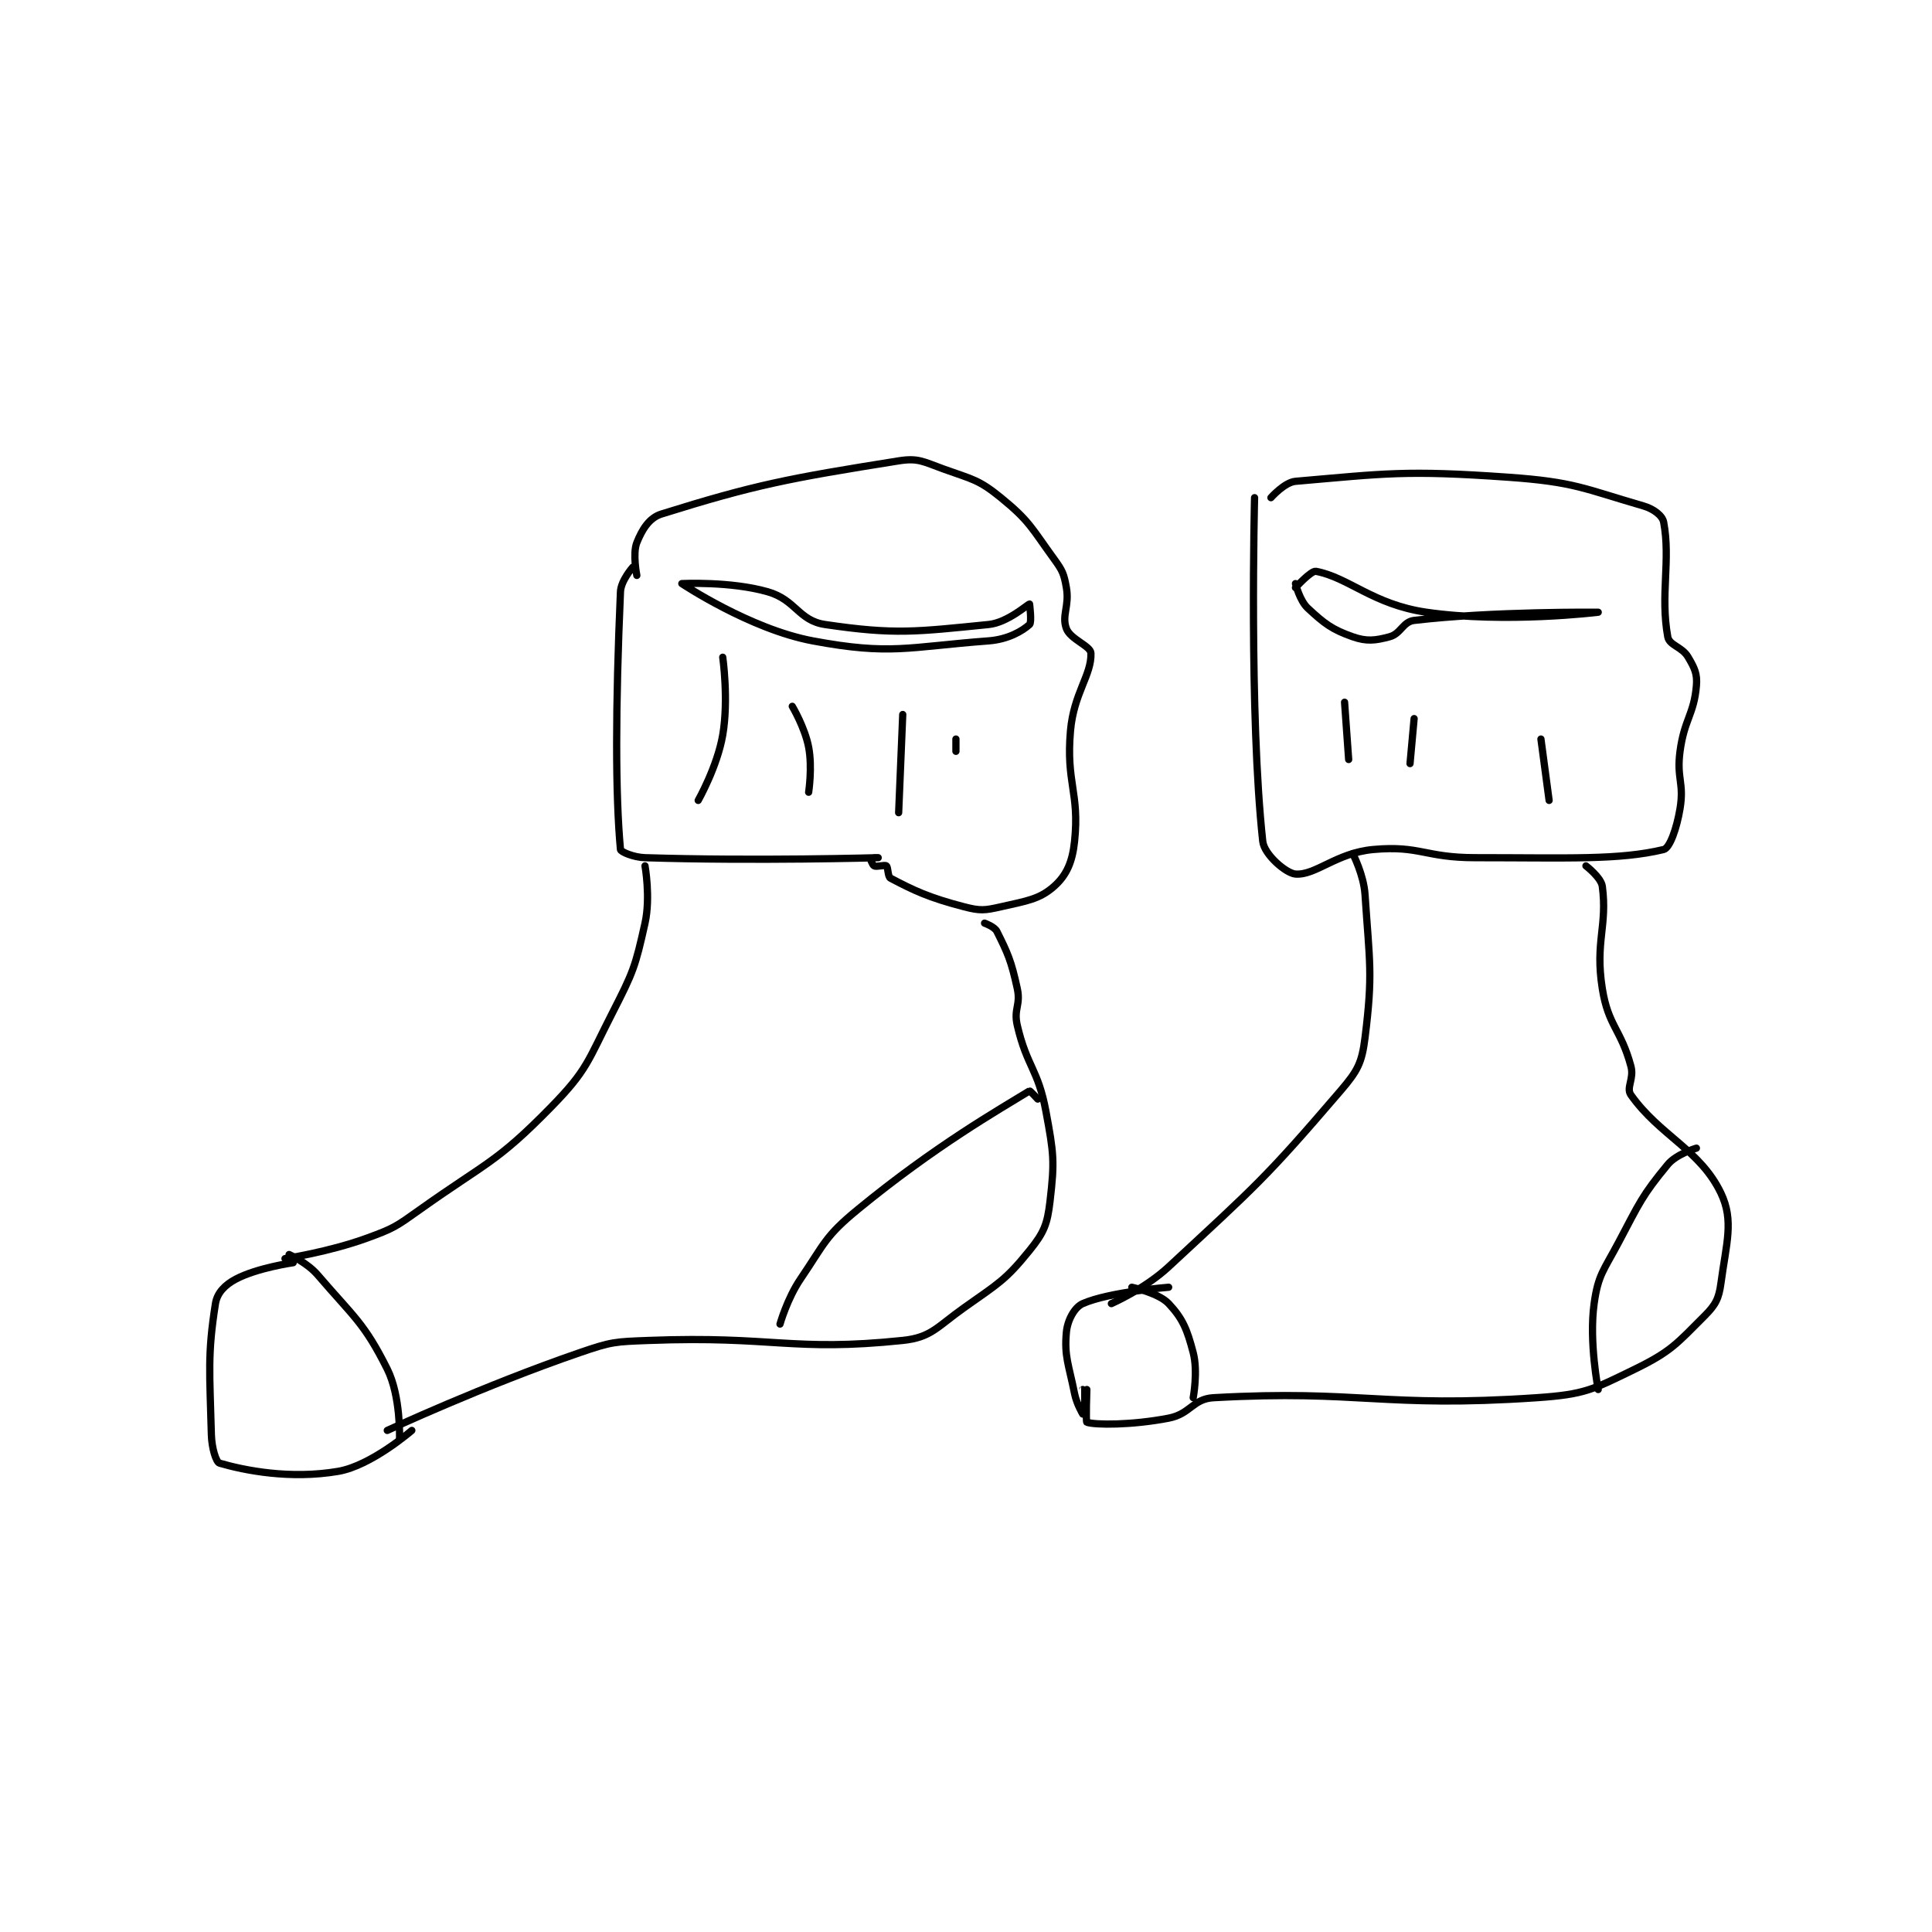 <?xml version="1.0" encoding="utf-8"?>
<!DOCTYPE svg PUBLIC "-//W3C//DTD SVG 1.1//EN" "http://www.w3.org/Graphics/SVG/1.1/DTD/svg11.dtd">
<svg viewBox="0 0 800 800" preserveAspectRatio="xMinYMin meet" xmlns="http://www.w3.org/2000/svg" version="1.1">
<g fill="none" stroke="black" stroke-linecap="round" stroke-linejoin="round" stroke-width="1.771">
<g transform="translate(87.52,190.833) scale(1.694) translate(-155.361,-154.056)">
<path id="0" d="M258.361 180.056 C258.361 180.056 255.481 183.311 255.361 186.056 C254.135 214.264 254.112 235.528 255.361 249.056 C255.412 249.604 258.486 250.964 261.361 251.056 C288.39 251.914 318.361 251.056 318.361 251.056 C318.361 251.056 316.376 251.025 316.361 251.056 C316.338 251.101 316.942 252.846 317.361 253.056 C317.989 253.37 319.945 252.744 320.361 253.056 C320.812 253.393 320.683 255.699 321.361 256.056 C327.06 259.055 330.698 260.81 339.361 263.056 C343.296 264.076 344.363 263.964 348.361 263.056 C354.642 261.628 357.787 261.233 361.361 258.056 C364.389 255.364 365.823 252.17 366.361 247.056 C367.617 235.123 364.249 232.843 365.361 220.056 C366.164 210.821 370.573 206.362 370.361 201.056 C370.291 199.294 365.349 197.69 364.361 195.056 C363.163 191.862 365.149 189.52 364.361 185.056 C363.768 181.694 363.443 180.918 361.361 178.056 C355.817 170.433 355.373 168.769 348.361 163.056 C342.883 158.592 341.384 158.584 334.361 156.056 C329.379 154.262 328.166 153.29 323.361 154.056 C296.34 158.363 288.288 159.891 265.361 167.056 C262.337 168.001 260.615 170.921 259.361 174.056 C258.294 176.724 259.361 182.056 259.361 182.056 "/>
<path id="1" d="M270.361 184.056 C270.361 184.056 282.254 183.453 291.361 186.056 C298.237 188.02 298.878 193.095 305.361 194.056 C322.438 196.585 327.594 195.832 345.361 194.056 C350.025 193.589 354.979 189.056 355.361 189.056 C355.361 189.056 355.946 193.53 355.361 194.056 C353.595 195.645 350.123 197.696 345.361 198.056 C325.485 199.556 321.432 201.615 302.361 198.056 C287.01 195.19 270.361 184.056 270.361 184.056 "/>
<path id="2" d="M280.361 202.056 C280.361 202.056 281.844 212.405 280.361 221.056 C279.032 228.809 274.361 237.056 274.361 237.056 "/>
<path id="3" d="M297.361 214.056 C297.361 214.056 300.442 219.228 301.361 224.056 C302.301 228.99 301.361 235.056 301.361 235.056 "/>
<path id="4" d="M324.361 216.056 L323.361 240.056 "/>
<path id="5" d="M337.361 222.056 L337.361 225.056 "/>
<path id="6" d="M261.361 253.056 C261.361 253.056 262.756 260.781 261.361 267.056 C258.993 277.713 258.51 278.981 253.361 289.056 C247.309 300.897 247.28 302.947 238.361 312.056 C225.029 325.671 222.656 325.468 206.361 337.056 C200.476 341.24 200.016 341.636 193.361 344.056 C184.021 347.452 173.361 349.056 173.361 349.056 "/>
<path id="7" d="M344.361 267.056 C344.361 267.056 346.793 267.919 347.361 269.056 C350.041 274.415 350.885 276.266 352.361 283.056 C353.242 287.106 351.416 288.004 352.361 292.056 C354.738 302.244 357.431 302.683 359.361 313.056 C361.281 323.375 361.513 325.268 360.361 335.056 C359.699 340.686 358.889 342.688 355.361 347.056 C349.439 354.387 347.762 355.094 339.361 361.056 C332.663 365.809 331.298 368.335 324.361 369.056 C297.194 371.878 292.847 367.898 262.361 369.056 C253.946 369.375 253.249 369.344 245.361 372.056 C221.945 380.105 198.361 391.056 198.361 391.056 "/>
<path id="8" d="M174.361 348.056 C174.361 348.056 178.775 350.038 181.361 353.056 C190.195 363.362 192.704 364.741 198.361 376.056 C201.684 382.701 201.361 393.056 201.361 393.056 "/>
<path id="9" d="M357.361 310.056 C357.361 310.056 355.459 307.996 355.361 308.056 C347.799 312.696 332.267 321.525 313.361 337.056 C305.329 343.654 305.309 345.291 299.361 354.056 C296.131 358.816 294.361 365.056 294.361 365.056 "/>
<path id="10" d="M175.361 350.056 C175.361 350.056 166.621 351.287 161.361 354.056 C158.697 355.458 156.779 357.409 156.361 360.056 C154.382 372.592 154.971 376.829 155.361 392.056 C155.447 395.413 156.526 398.813 157.361 399.056 C163.486 400.834 174.591 403.059 186.361 401.056 C194.453 399.678 204.361 391.056 204.361 391.056 "/>
<path id="11" d="M410.361 163.056 C410.361 163.056 409.001 216.142 412.361 247.056 C412.715 250.311 418.08 254.887 420.361 255.056 C425.287 255.421 430.368 249.873 439.361 249.056 C450.781 248.017 451.956 251.056 464.361 251.056 C487.187 251.056 499.418 251.682 510.361 249.056 C511.868 248.694 513.557 243.88 514.361 239.056 C515.417 232.723 513.471 231.73 514.361 225.056 C515.412 217.174 517.747 216.119 518.361 209.056 C518.618 206.106 517.922 204.731 516.361 202.056 C514.848 199.462 511.751 199.2 511.361 197.056 C509.501 186.827 512.103 178.347 510.361 169.056 C510.056 167.428 507.908 165.793 505.361 165.056 C490.877 160.863 488.596 159.202 472.361 158.056 C447.191 156.279 442.302 157.164 420.361 159.056 C417.688 159.286 414.361 163.056 414.361 163.056 "/>
<path id="12" d="M420.361 184.056 C420.361 184.056 421.376 188.212 423.361 190.056 C427.414 193.819 429.27 195.274 434.361 197.056 C437.768 198.248 439.836 197.996 443.361 197.056 C446.129 196.317 446.613 193.379 449.361 193.056 C468.57 190.796 494.361 191.056 494.361 191.056 C494.361 191.056 471.669 193.854 452.361 191.056 C439.283 189.16 433.367 182.557 425.361 181.056 C424.183 180.835 420.361 185.056 420.361 185.056 "/>
<path id="13" d="M432.361 213.056 L433.361 227.056 "/>
<path id="14" d="M449.361 217.056 L448.361 228.056 "/>
<path id="15" d="M480.361 222.056 L482.361 237.056 "/>
<path id="16" d="M434.361 250.056 C434.361 250.056 437.037 255.19 437.361 260.056 C438.474 276.751 439.321 279.374 437.361 295.056 C436.591 301.216 435.589 303.123 431.361 308.056 C412.952 329.532 410.803 331.145 389.361 351.056 C383.51 356.489 375.361 360.056 375.361 360.056 "/>
<path id="17" d="M491.361 253.056 C491.361 253.056 495.074 255.9 495.361 258.056 C496.659 267.793 493.539 271.604 495.361 283.056 C496.827 292.269 499.899 292.91 502.361 302.056 C503.186 305.121 501.115 307.3 502.361 309.056 C509.414 318.993 519.293 322.458 524.361 333.056 C527.591 339.809 525.654 345.359 524.361 355.056 C523.86 358.817 523.064 360.352 520.361 363.056 C513.603 369.814 512.164 371.761 503.361 376.056 C493.022 381.099 491.06 382.26 479.361 383.056 C441.6 385.622 436.289 381.06 400.361 383.056 C395.232 383.341 394.732 387.016 389.361 388.056 C380.299 389.81 371.336 389.747 369.361 389.056 C369.08 388.957 369.361 381.056 369.361 381.056 "/>
<path id="18" d="M389.361 356.056 C389.361 356.056 374.849 357.201 368.361 360.056 C366.343 360.944 364.628 364.114 364.361 367.056 C363.823 372.975 364.925 374.876 366.361 382.056 C366.865 384.573 368.361 387.056 368.361 387.056 C368.363 387.055 368.361 381.056 368.361 381.056 "/>
<path id="19" d="M380.361 356.056 C380.361 356.056 386.925 357.458 389.361 360.056 C392.812 363.737 393.875 366.358 395.361 372.056 C396.566 376.676 395.361 383.056 395.361 383.056 "/>
<path id="20" d="M518.361 322.056 C518.361 322.056 513.49 323.478 511.361 326.056 C505.068 333.673 504.516 335.318 499.361 345.056 C495.665 352.036 494.345 352.974 493.361 360.056 C492.065 369.386 494.361 381.056 494.361 381.056 "/>
</g>
</g>
</svg>
